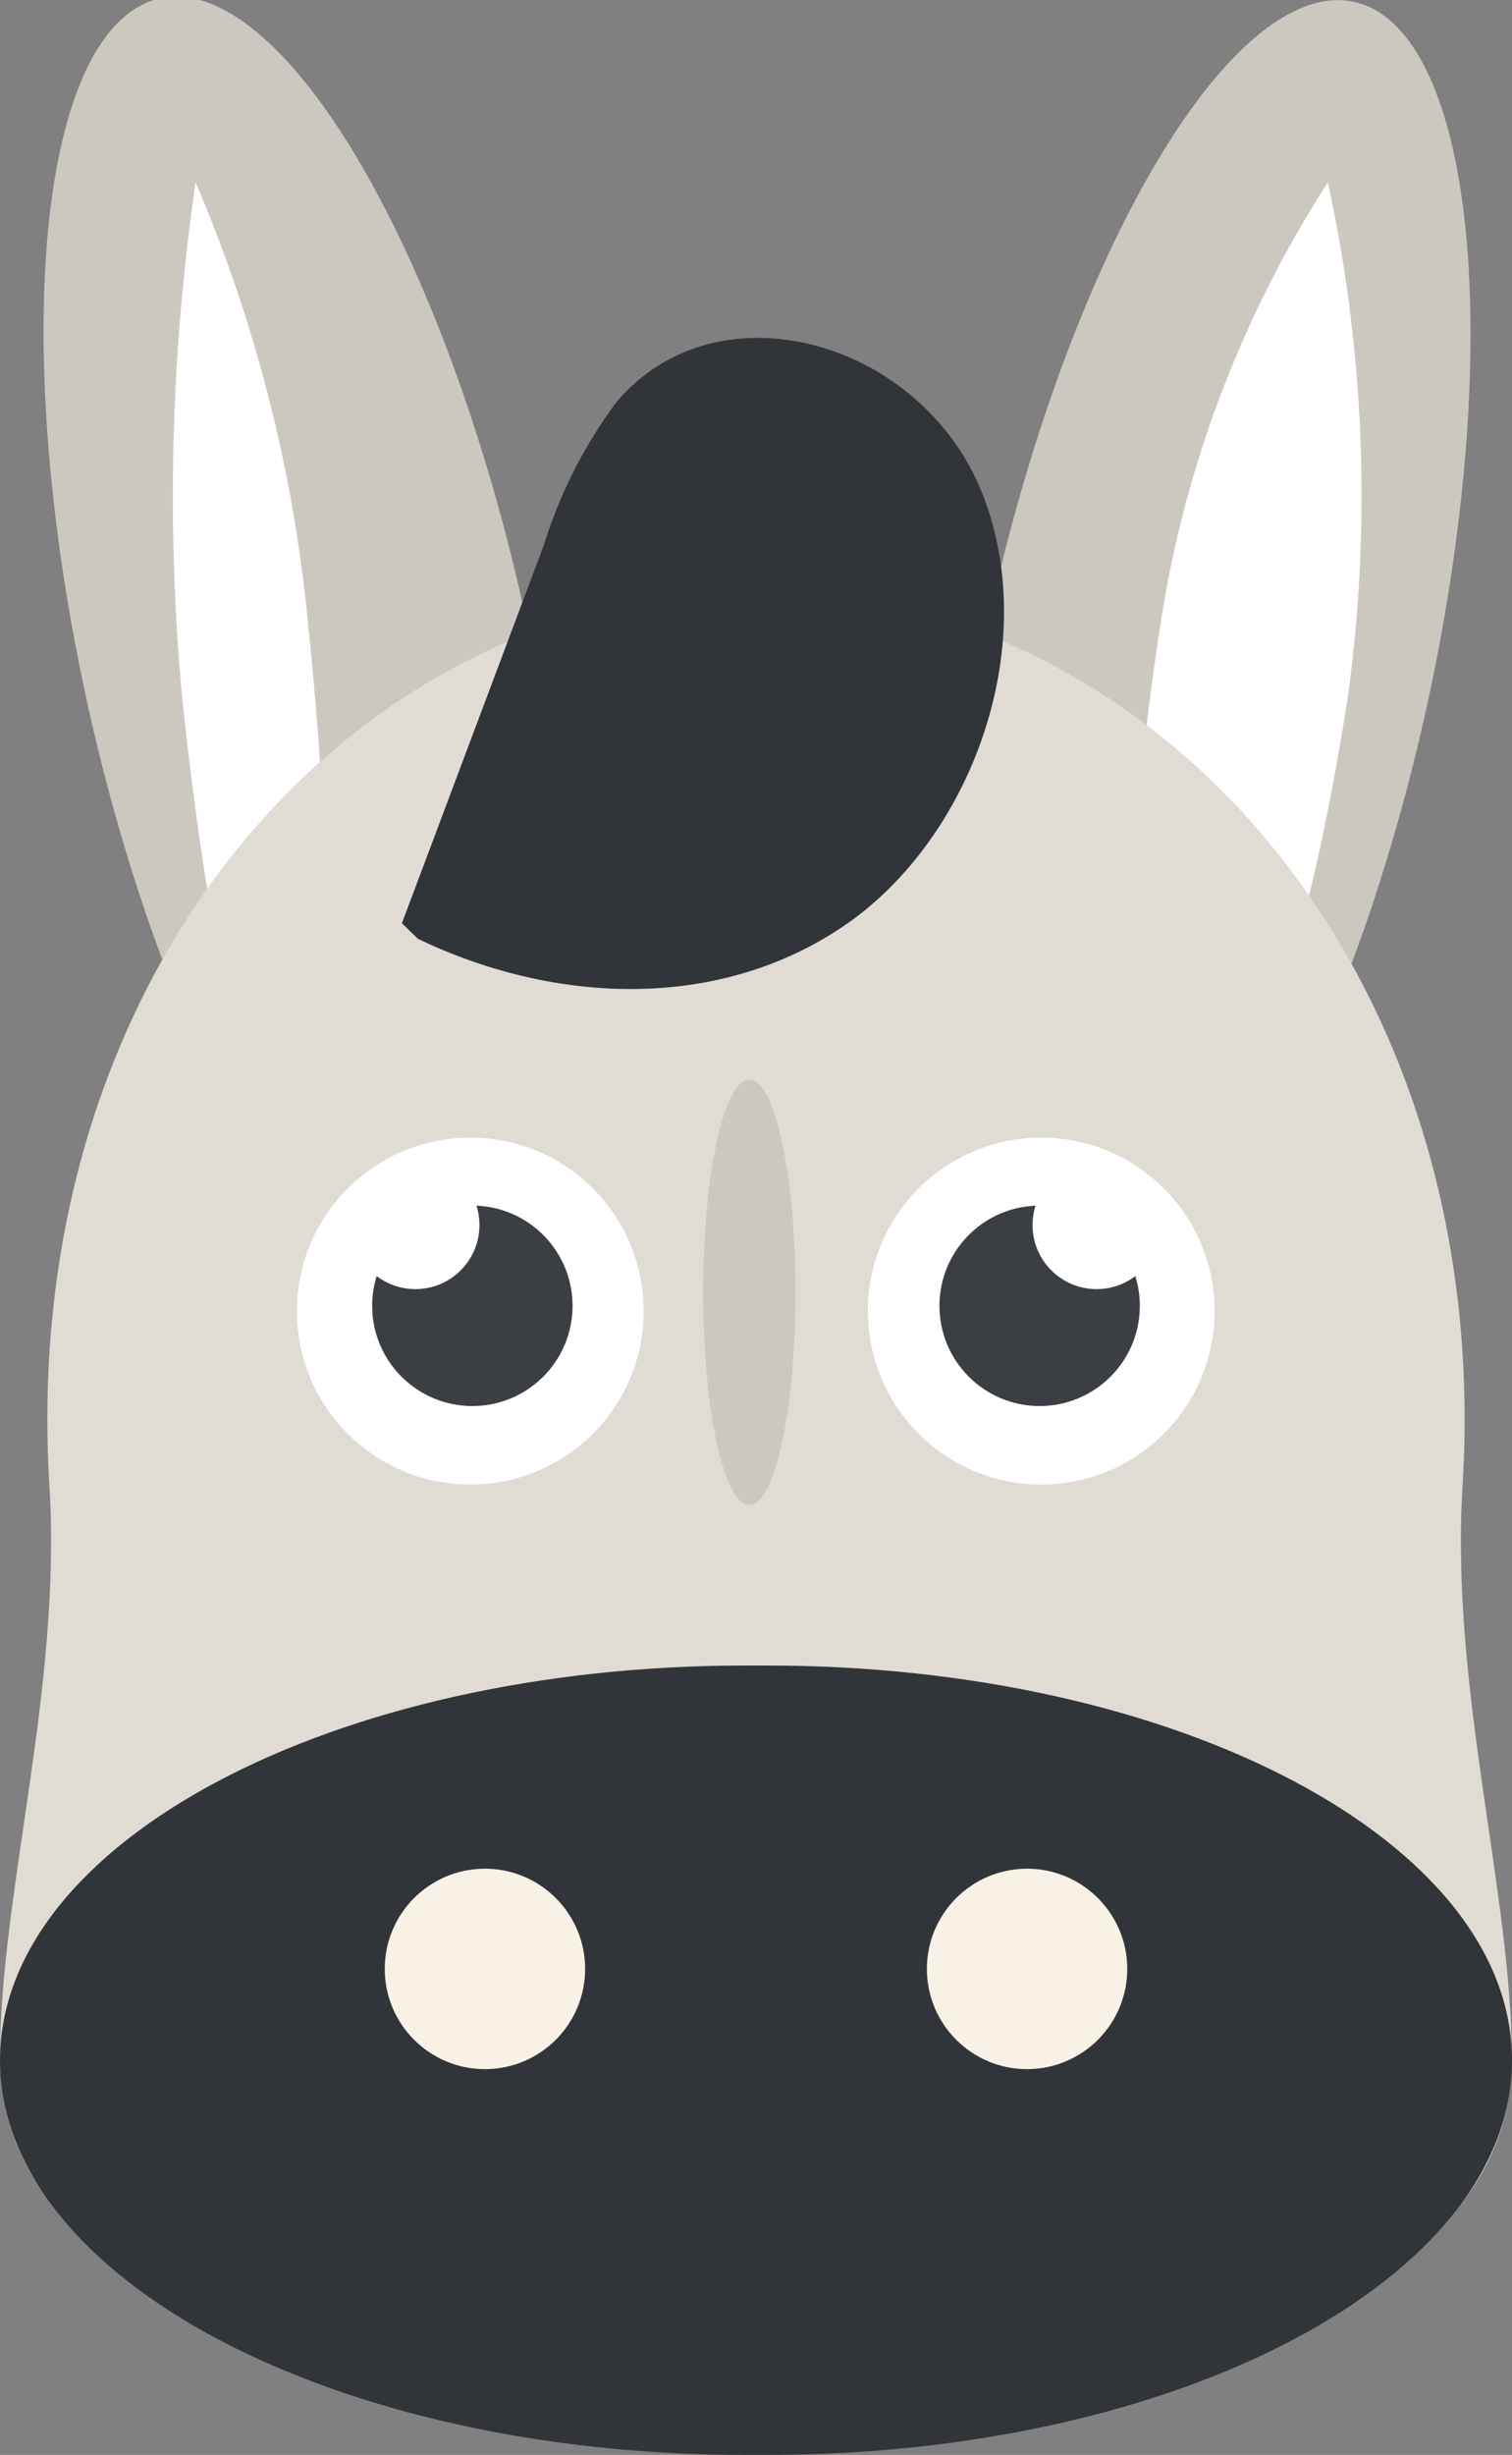 <svg id="background" xmlns="http://www.w3.org/2000/svg" viewBox="0 0 66.1 107.29"><rect x="0" y="0" width="66.1" height="107.29" fill="#808080" stroke="none"/><defs><style>.cls-1{fill:#ccc8c0;}.cls-2{fill:#fff;}.cls-3{fill:#e0dcd3;}.cls-4{fill:#313439;}.cls-5{fill:#f7f1e6;}.cls-6{fill:#3b3e43;}</style></defs><title>avatar.horsegrey</title><ellipse class="cls-1" cx="906.66" cy="1192.26" rx="29.52" ry="9.76" transform="translate(-1307.42 656.02) rotate(-77.5)"/><path class="cls-2" d="M904.61,1190.73c-1.78,11.51-1.76,21.53.89,22.37s5.55-7.81,7.32-19.32a64.45,64.45,0,0,0-.89-22.37A49.38,49.38,0,0,0,904.61,1190.73Z" transform="translate(-853.88 -1163.44)"/><ellipse class="cls-1" cx="867.2" cy="1192.26" rx="9.76" ry="29.52" transform="translate(-1091.32 -947.55) rotate(-12.5)"/><path class="cls-2" d="M867.35,1190.73c1.19,11.51,1.18,21.53-.6,22.37s-3.72-7.81-4.92-19.32a95.32,95.32,0,0,1,.6-22.37A64.53,64.53,0,0,1,867.35,1190.73Z" transform="translate(-853.88 -1163.44)"/><path class="cls-3" d="M917.82,1228.35c1.36-22.15-13-38.9-30.89-39.17-17.94.27-32.25,17-30.89,39.17,0.55,8.9-2.16,17.79-2.16,25S861,1268,886.18,1268h1.49c25.14,0,32.3-7.33,32.3-14.59S917.27,1237.25,917.82,1228.35Z" transform="translate(-853.88 -1163.44)"/><path class="cls-4" d="M887.4,1236.23h-0.94c-18,0-32.58,7.72-32.58,17.25s14.58,17.25,32.58,17.25h0.94c18,0,32.58-7.72,32.58-17.25S905.39,1236.23,887.4,1236.23Z" transform="translate(-853.88 -1163.44)"/><circle class="cls-5" cx="44.9" cy="86.05" r="4.38"/><circle class="cls-5" cx="21.2" cy="86.05" r="4.38"/><path class="cls-4" d="M871.45,1203.79l6.21-16.54a20.72,20.72,0,0,1,3.18-6.25c4.48-5.26,13.39-2.63,16,4.05s-0.53,15.09-6.06,18.85-12.69,3.42-18.63.57" transform="translate(-853.88 -1163.44)"/><ellipse class="cls-1" cx="32.76" cy="56.48" rx="2.02" ry="9.29"/><circle class="cls-2" cx="45.52" cy="57.3" r="7.58"/><circle class="cls-6" cx="45.45" cy="57.07" r="4.38"/><circle class="cls-2" cx="47.94" cy="53.54" r="2.8"/><circle class="cls-2" cx="20.56" cy="57.3" r="7.58"/><circle class="cls-6" cx="20.65" cy="57.07" r="4.38"/><circle class="cls-2" cx="18.16" cy="53.54" r="2.8"/></svg>